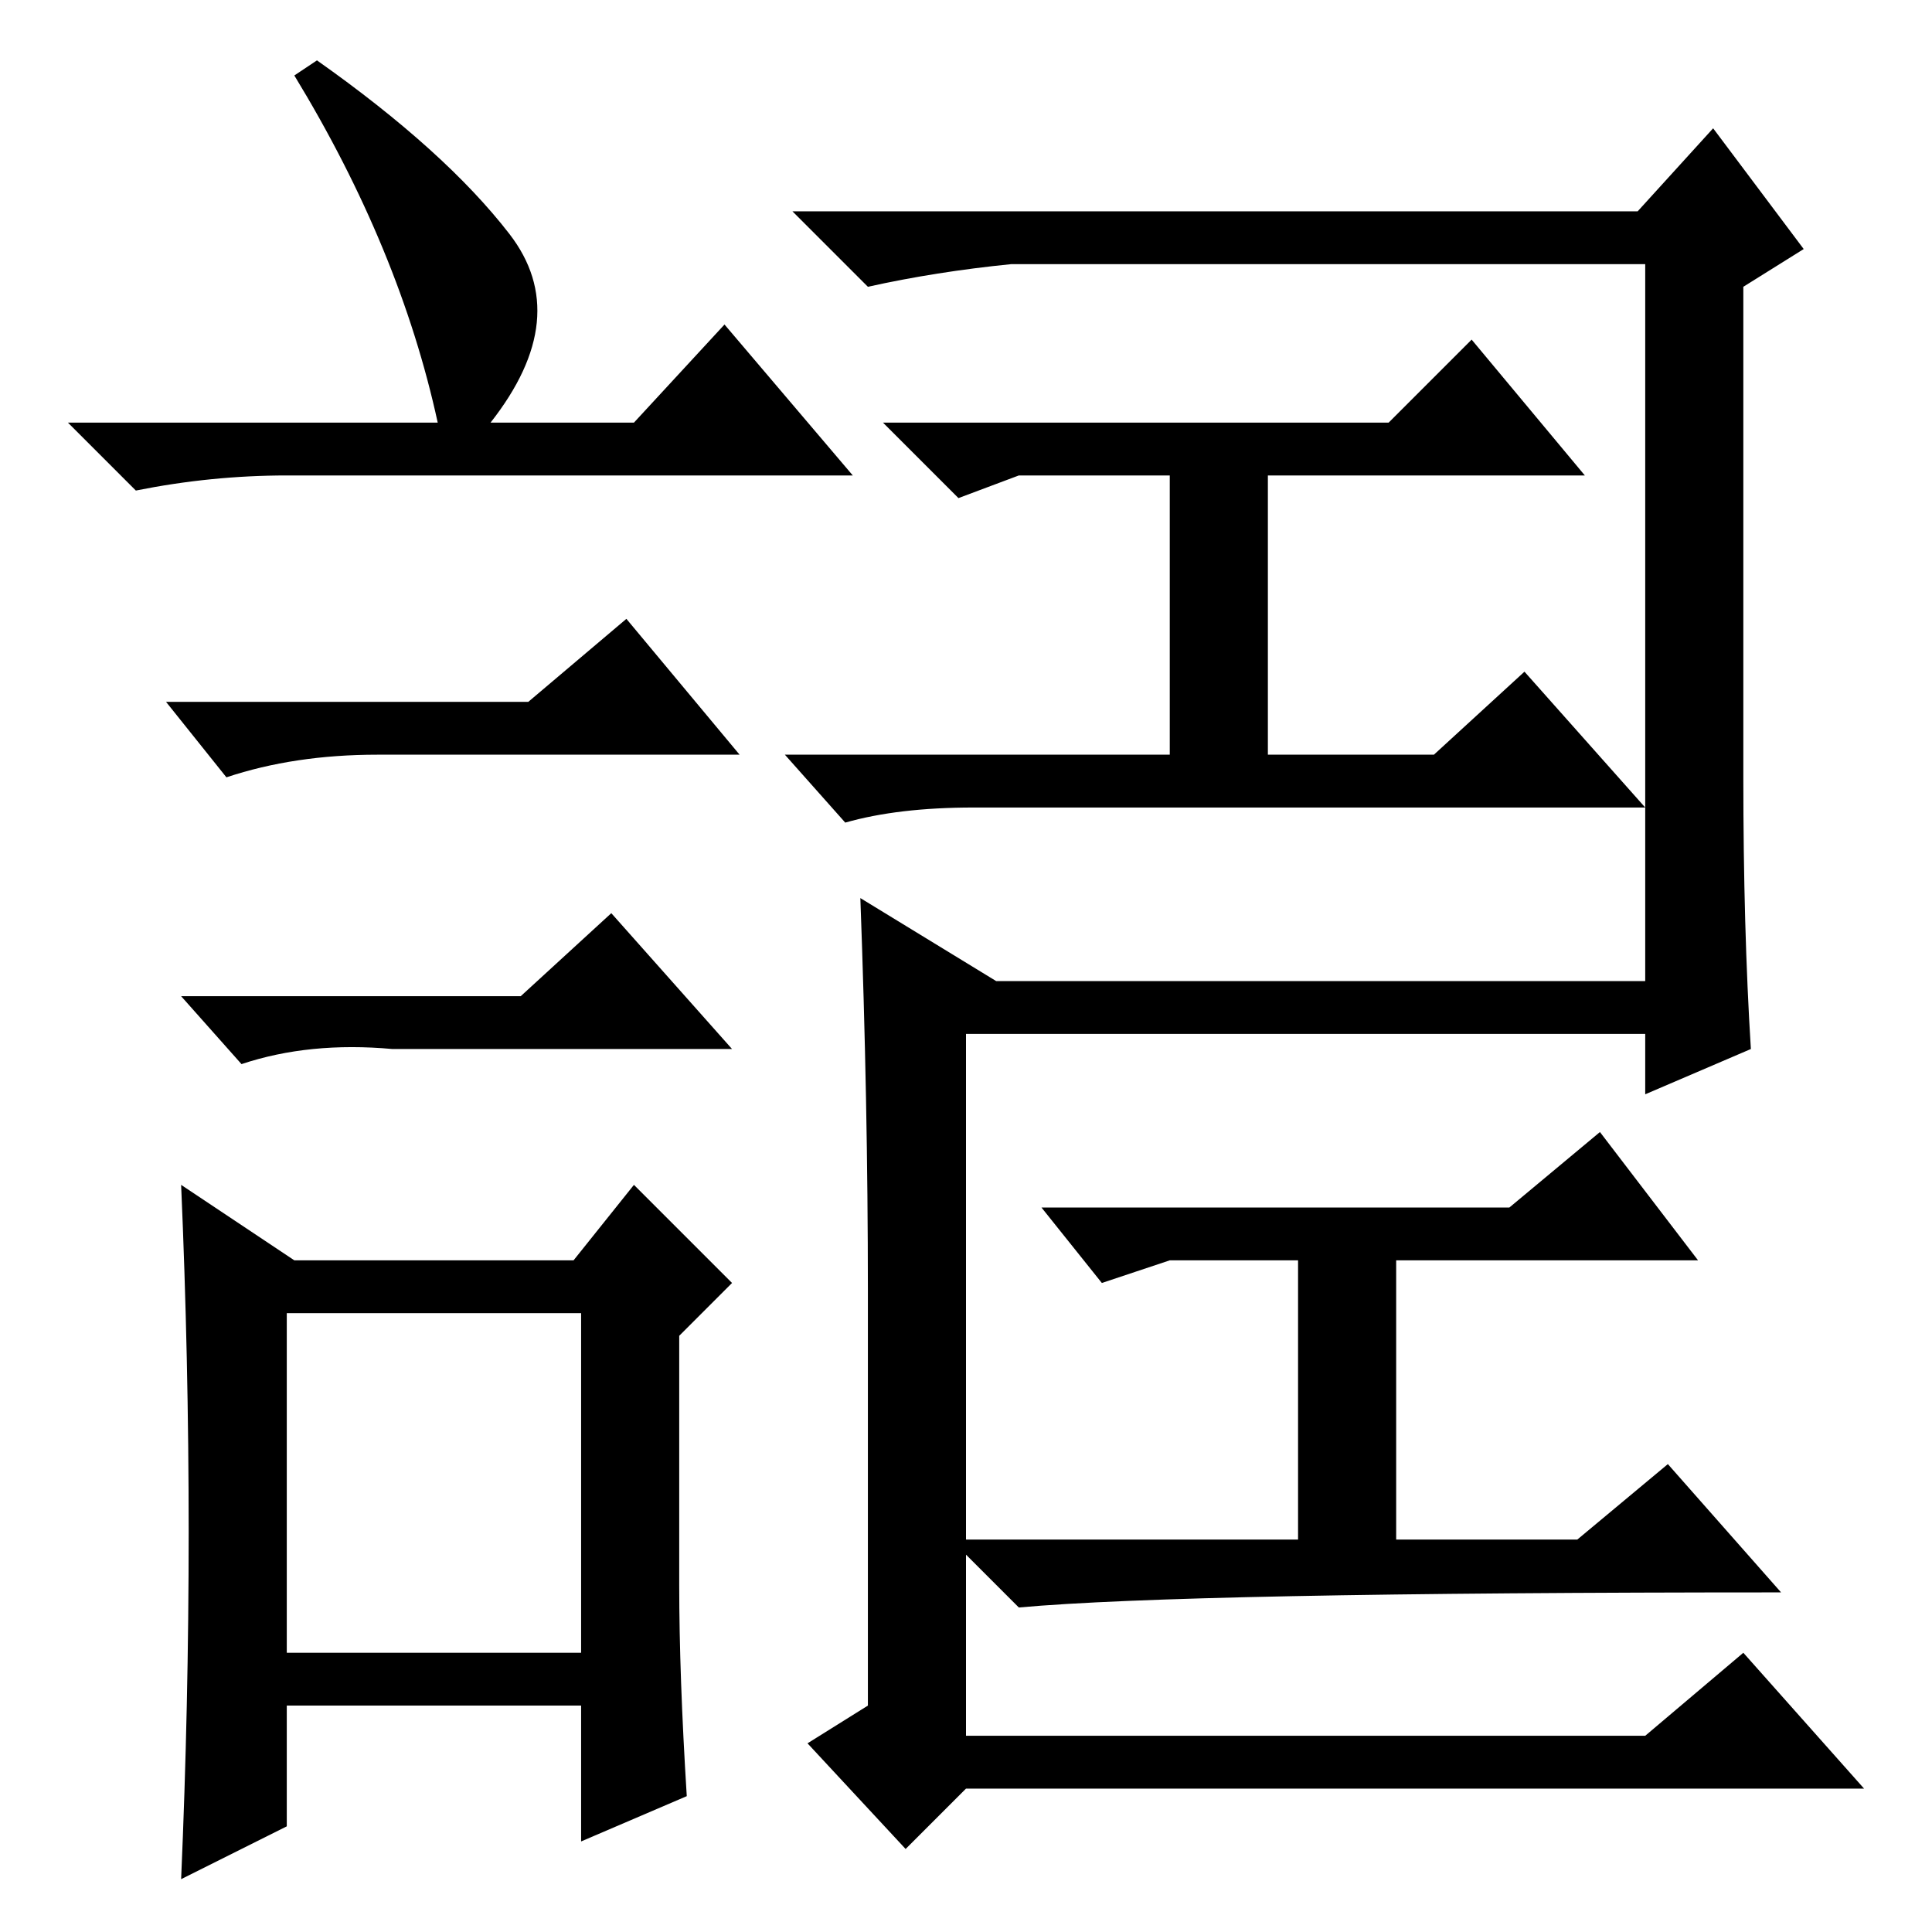 <?xml version="1.0" standalone="no"?>
<!DOCTYPE svg PUBLIC "-//W3C//DTD SVG 1.1//EN" "http://www.w3.org/Graphics/SVG/1.1/DTD/svg11.dtd" >
<svg xmlns="http://www.w3.org/2000/svg" xmlns:xlink="http://www.w3.org/1999/xlink" version="1.1" viewBox="0 -36 256 256">
  <g transform="matrix(1 0 0 -1 0 220)">
   <path fill="currentColor"
d="M42 248q17 -12 25.5 -23t-2.5 -25h19l12 13l17 -20h-75q-10 0 -20 -2l-9 9h49q-5 23 -19 46zM38 37h39v45h-39v-45zM70 163l13 11l15 -18h-48q-11 0 -20 -3l-8 10h48zM69 124l12 11l16 -18h-45q-11 1 -20 -2l-8 9h45zM90 46q0 -12 1 -28l-14 -6v18h-39v-16l-14 -7
q1 23 1 46t-1 46l15 -10h37l8 10l13 -13l-7 -7v-33zM128 26h90l13 11l16 -18h-119l-8 -8l-13 14l8 5v55q0 25 -1 52l18 -11h86v95h-84q-10 -1 -19 -3l-10 10h112l10 11l12 -16l-8 -5v-65q0 -20 1 -36l-14 -6v8h-90v-93zM135 193l-8 -3l-10 10h67l11 11l15 -18h-42v-37h22
l12 11l16 -18h-89q-10 0 -17 -2l-8 9h51v37h-20zM155 89l-9 -3l-8 10h62l12 10l13 -17h-40v-37h24l12 10l15 -17q-79 0 -101 -2l-9 9h46v37h-17z" />
  </g>

</svg>
